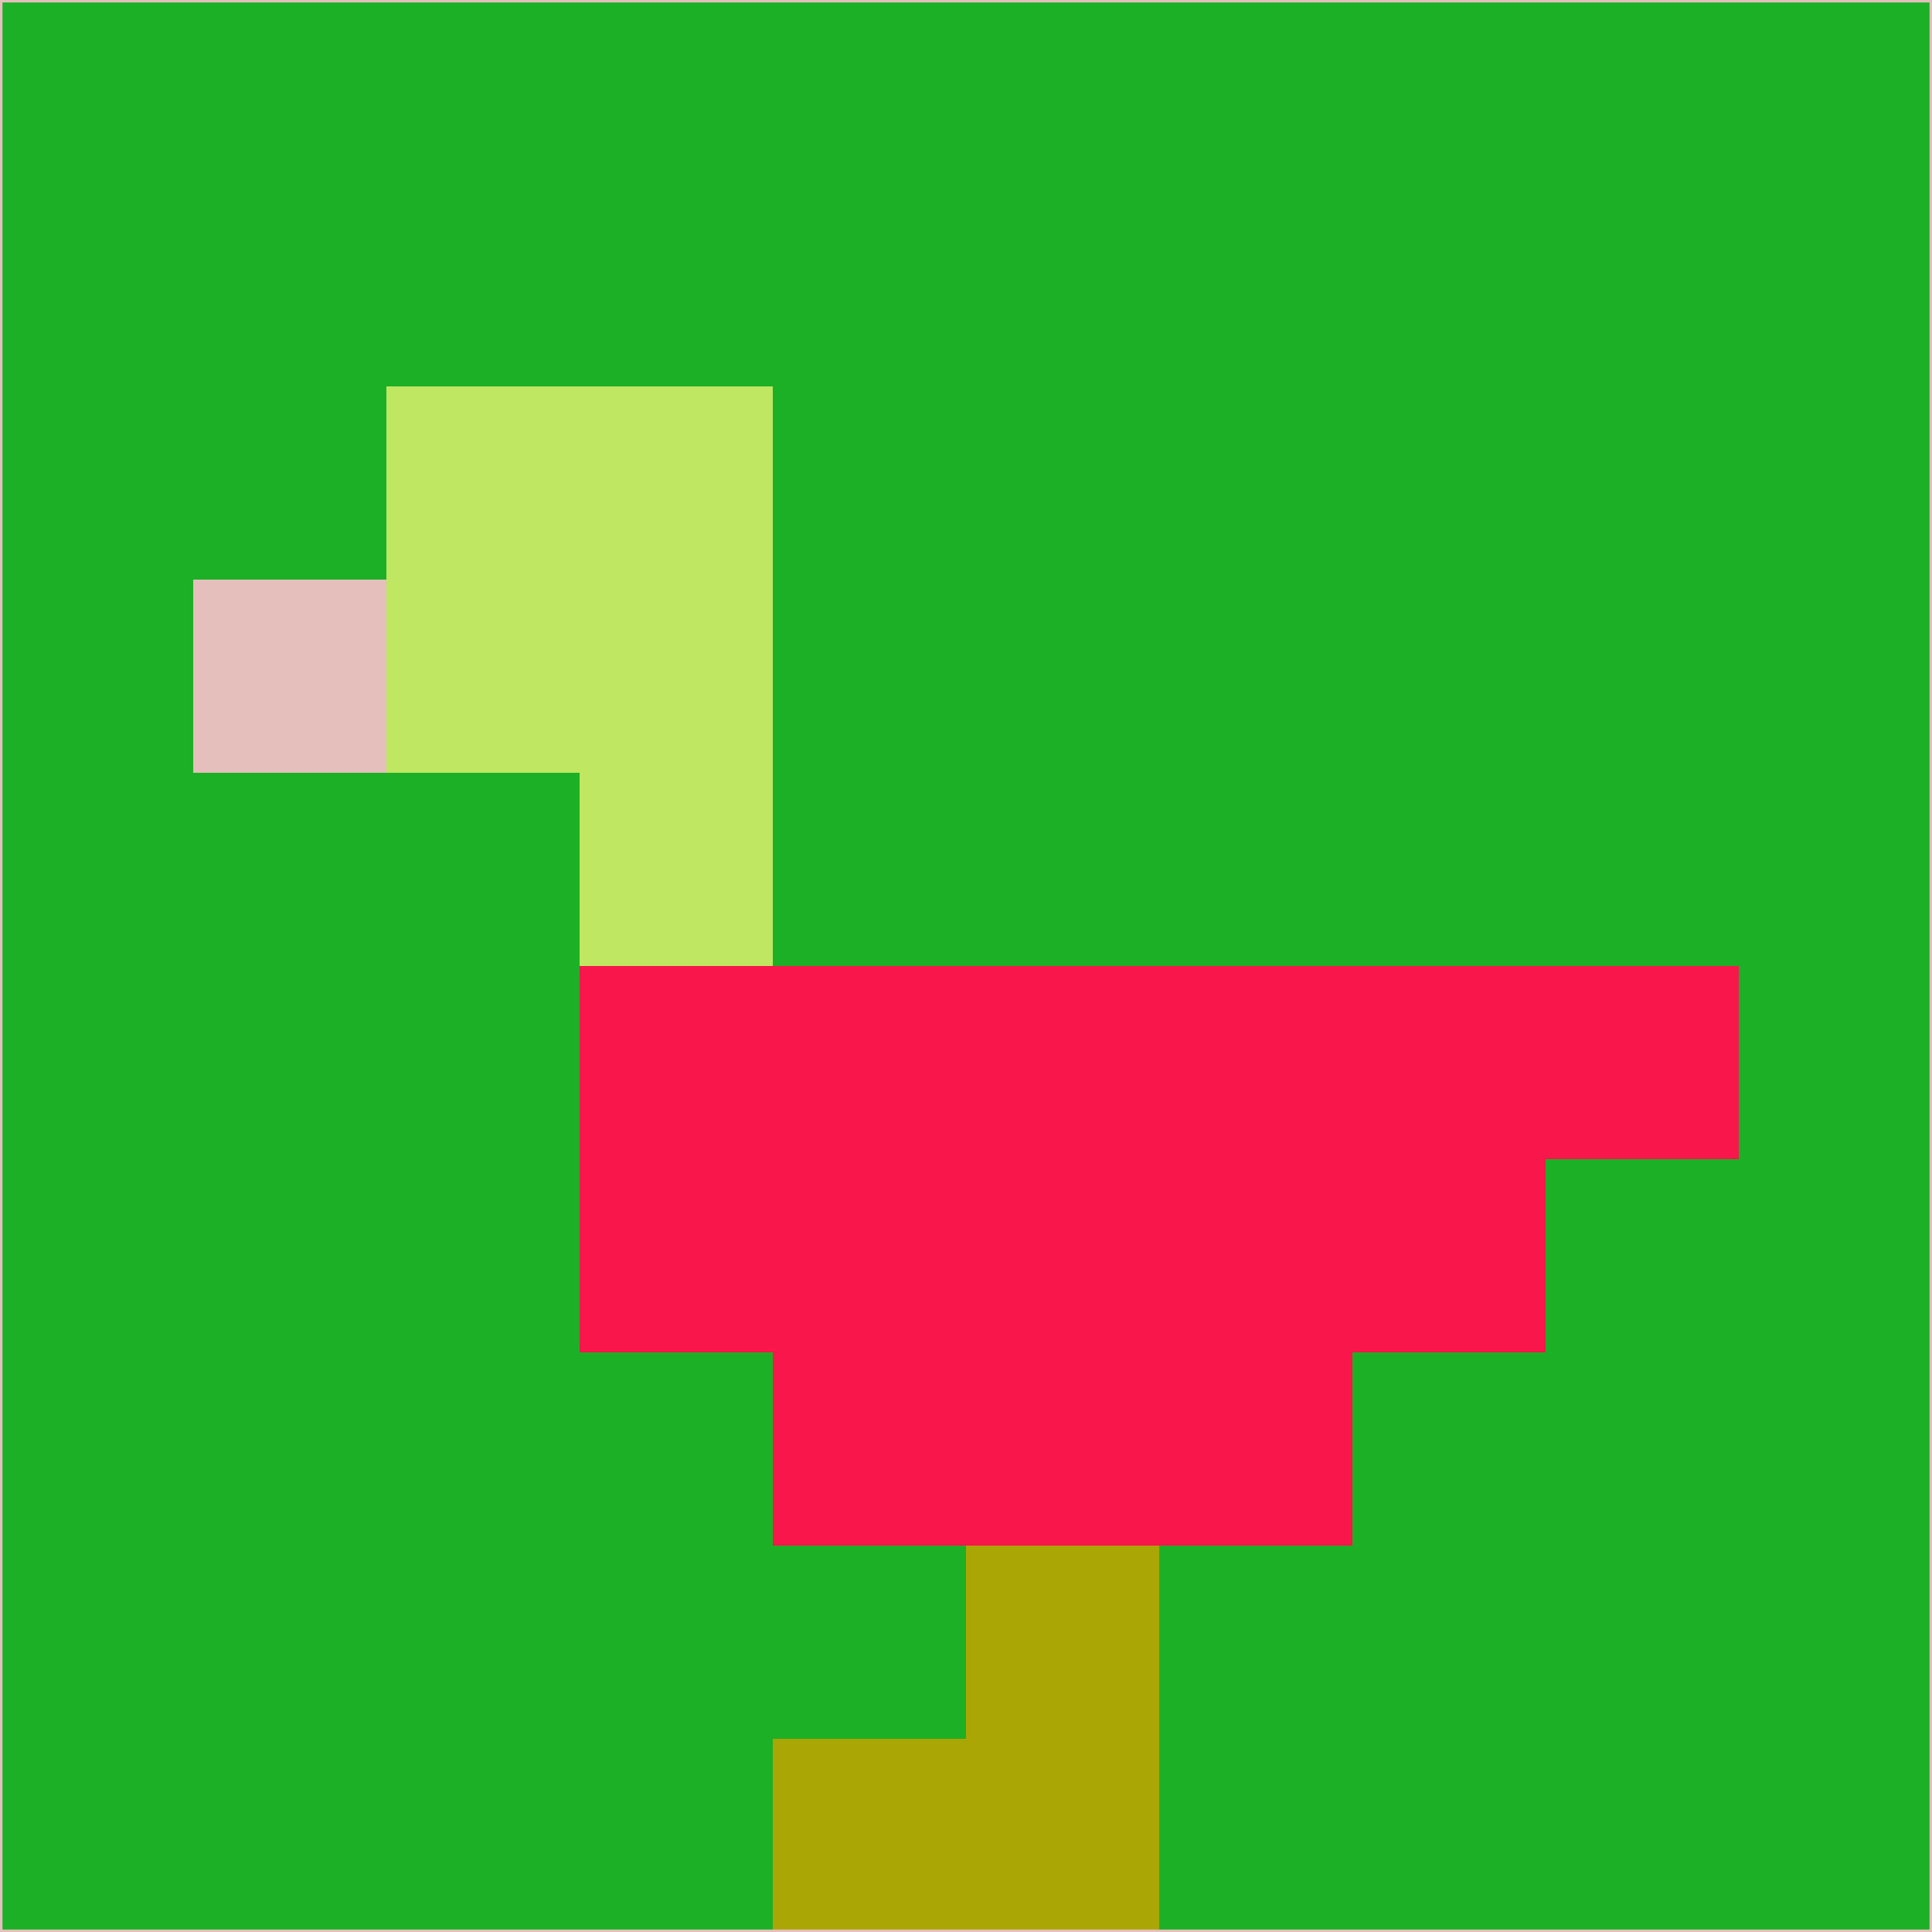 <svg xmlns="http://www.w3.org/2000/svg" version="1.1" width="785" height="785">
  <title>'goose-pfp-694263' by Dmitri Cherniak (Cyberpunk Edition)</title>
  <desc>
    seed=209154
    backgroundColor=#1cb027
    padding=20
    innerPadding=0
    timeout=500
    dimension=1
    border=false
    Save=function(){return n.handleSave()}
    frame=12

    Rendered at 2024-09-15T22:37:00.800Z
    Generated in 1ms
    Modified for Cyberpunk theme with new color scheme
  </desc>
  <defs/>
  <rect width="100%" height="100%" fill="#1cb027"/>
  <g>
    <g id="0-0">
      <rect x="0" y="0" height="785" width="785" fill="#1cb027"/>
      <g>
        <!-- Neon blue -->
        <rect id="0-0-2-2-2-2" x="157" y="157" width="157" height="157" fill="#bfe761"/>
        <rect id="0-0-3-2-1-4" x="235.5" y="157" width="78.5" height="314" fill="#bfe761"/>
        <!-- Electric purple -->
        <rect id="0-0-4-5-5-1" x="314" y="392.5" width="392.5" height="78.5" fill="#f9164b"/>
        <rect id="0-0-3-5-5-2" x="235.5" y="392.5" width="392.5" height="157" fill="#f9164b"/>
        <rect id="0-0-4-5-3-3" x="314" y="392.5" width="235.5" height="235.5" fill="#f9164b"/>
        <!-- Neon pink -->
        <rect id="0-0-1-3-1-1" x="78.5" y="235.5" width="78.5" height="78.5" fill="#e5bfbc"/>
        <!-- Cyber yellow -->
        <rect id="0-0-5-8-1-2" x="392.5" y="628" width="78.5" height="157" fill="#a9a606"/>
        <rect id="0-0-4-9-2-1" x="314" y="706.5" width="157" height="78.5" fill="#a9a606"/>
      </g>
      <rect x="0" y="0" stroke="#e5bfbc" stroke-width="2" height="785" width="785" fill="none"/>
    </g>
  </g>
  <script xmlns=""/>
</svg>